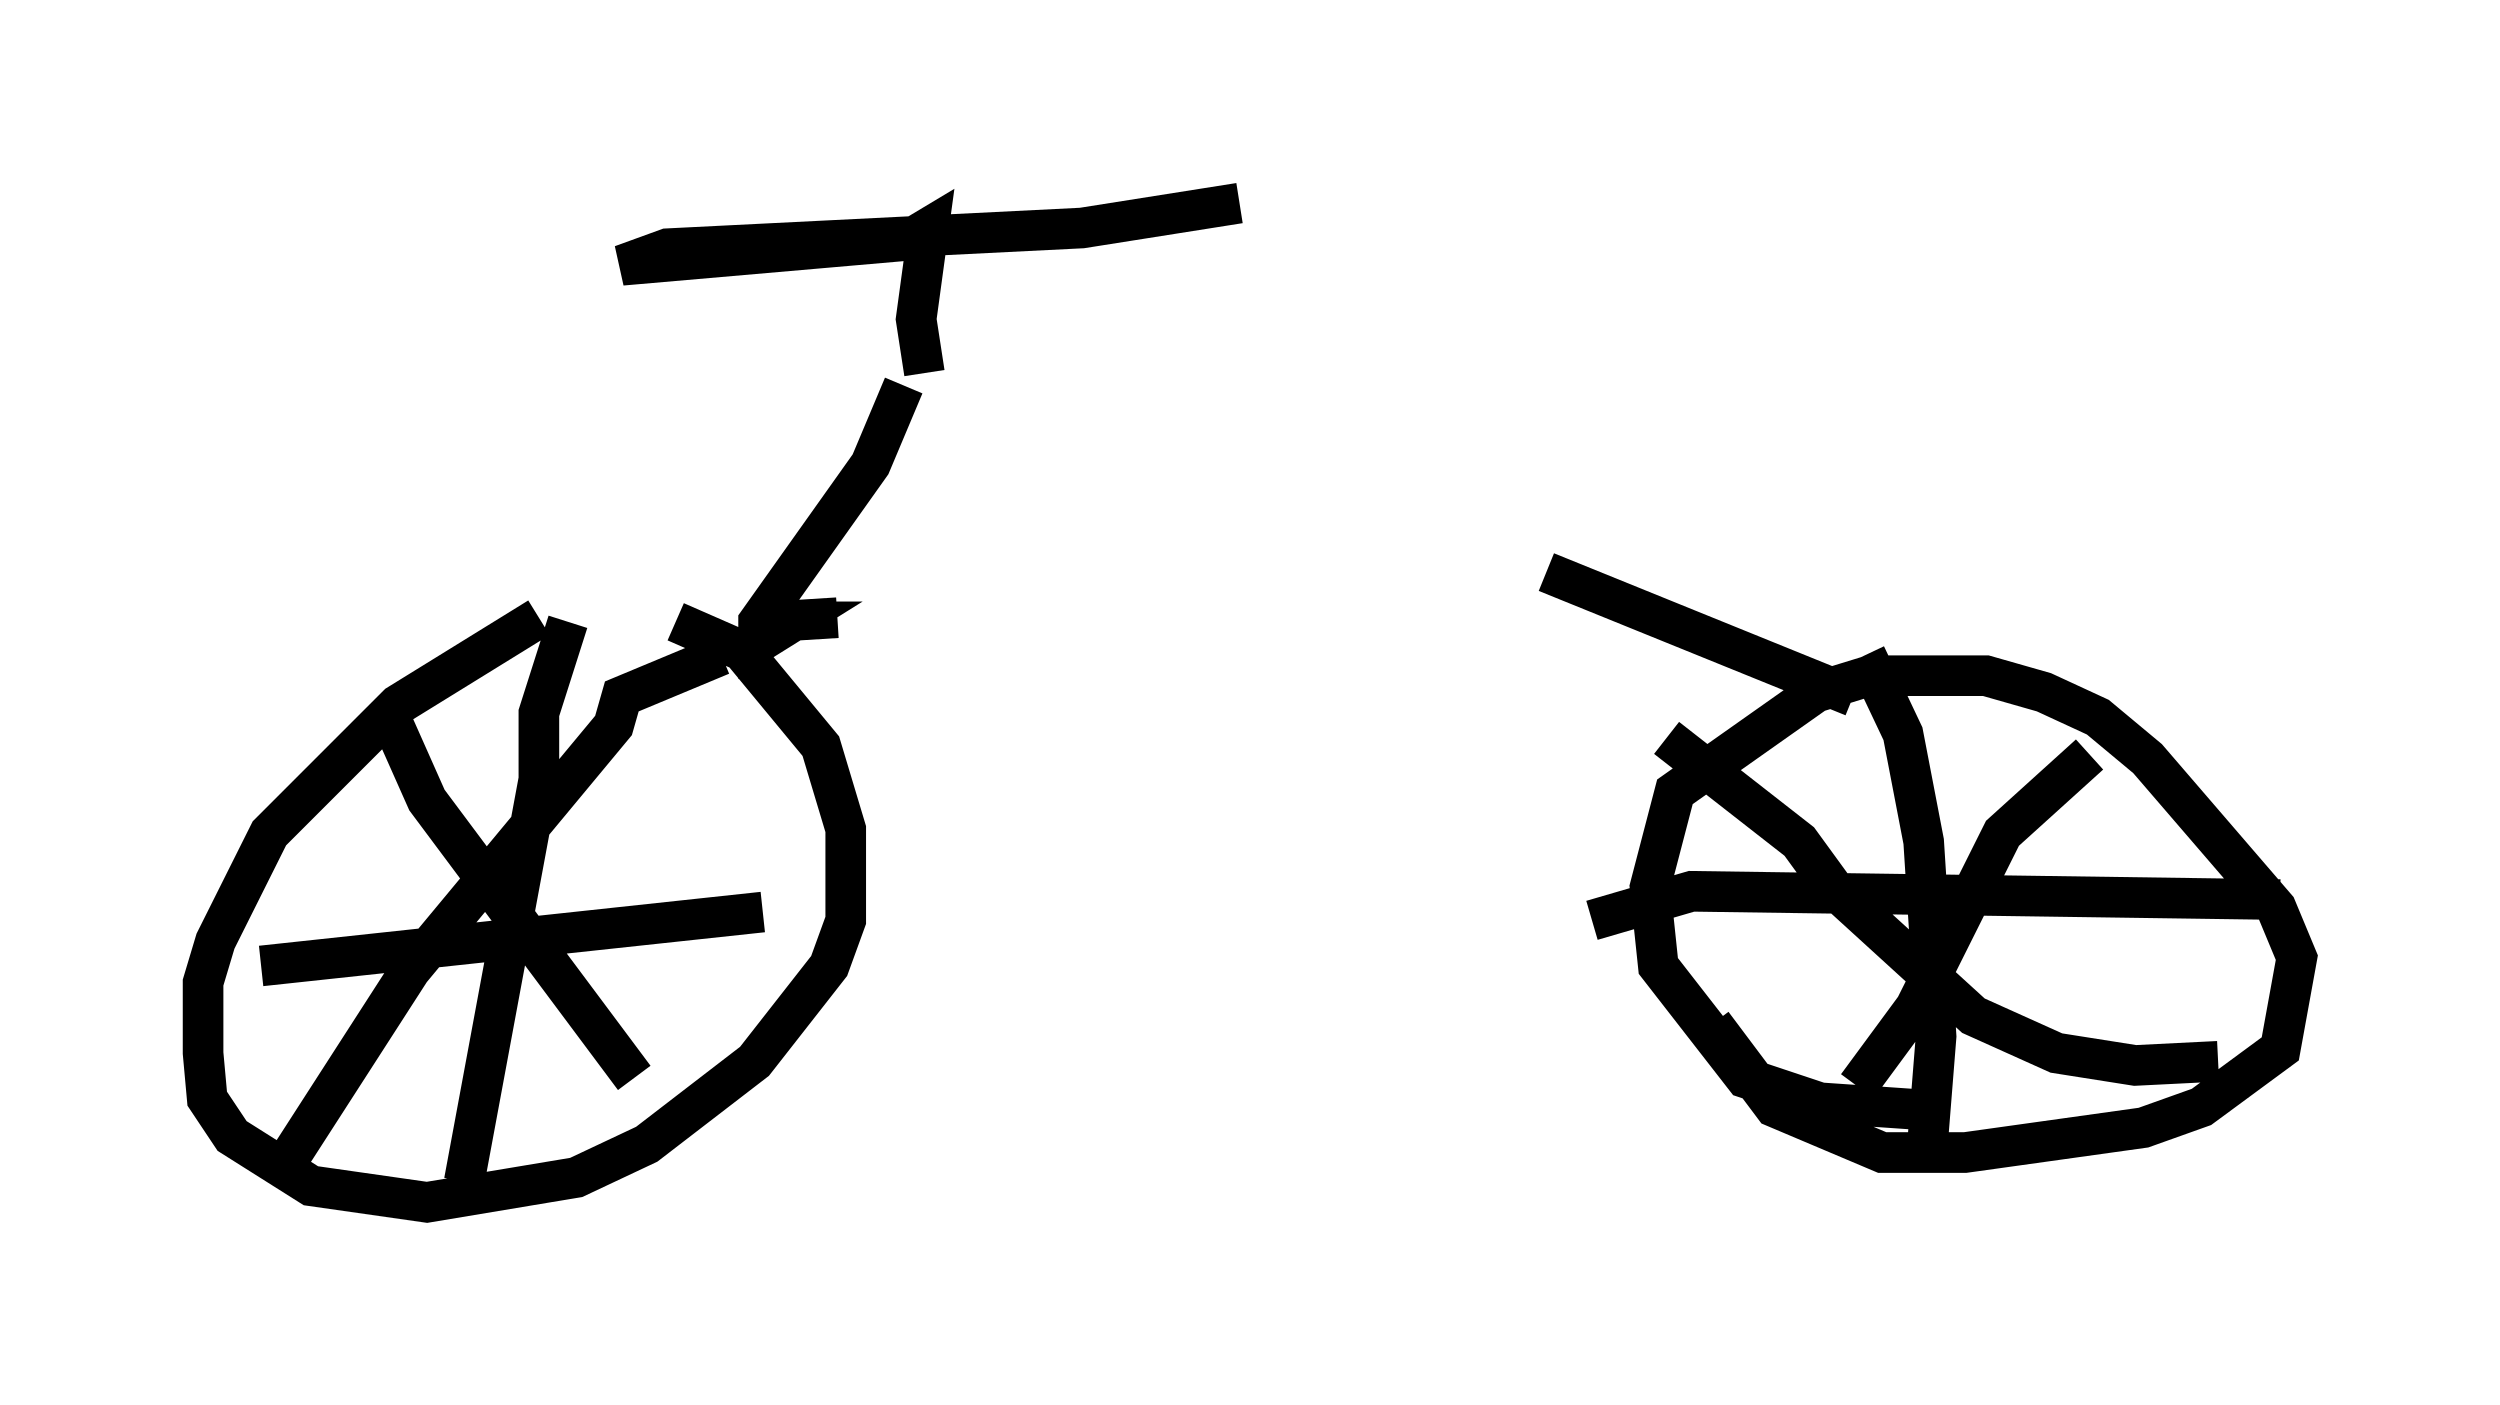 <?xml version="1.0" encoding="utf-8" ?>
<svg baseProfile="full" height="34.602" version="1.1" width="61.553" xmlns="http://www.w3.org/2000/svg" xmlns:ev="http://www.w3.org/2001/xml-events" xmlns:xlink="http://www.w3.org/1999/xlink"><defs /><rect fill="white" height="34.602" width="61.553" x="0" y="0" /><path d="M15.515, 15.311 m-2.246, -0.102 l-3.471, 2.144 -3.165, 3.165 l-1.327, 2.654 -0.306, 1.021 l0.0, 1.735 0.102, 1.123 l0.613, 0.919 1.94, 1.225 l2.858, 0.408 3.675, -0.613 l1.735, -0.817 2.654, -2.042 l1.838, -2.348 0.408, -1.123 l0.0, -2.246 -0.613, -2.042 l-1.94, -2.348 -1.633, -0.715 m-6.942, 2.552 l0.817, 1.838 5.104, 6.84 m2.144, -10.413 l-2.45, 1.021 -0.204, 0.715 l-5.002, 6.023 -2.96, 4.594 m-0.715, -4.696 l12.352, -1.327 m-4.798, -7.146 l-0.715, 2.246 0.0, 1.633 l-1.838, 9.902 m36.342, -1.735 l-2.96, -0.204 -1.838, -0.613 l-2.144, -2.756 -0.204, -1.94 l0.613, -2.348 3.471, -2.45 l1.327, -0.408 2.858, 0.0 l1.429, 0.408 1.327, 0.613 l1.225, 1.021 3.165, 3.675 l0.51, 1.225 -0.408, 2.246 l-1.94, 1.429 -1.429, 0.51 l-4.39, 0.613 -2.042, 0.0 l-2.654, -1.123 -1.531, -2.042 m3.777, -9.086 l0.919, 1.94 0.51, 2.654 l0.306, 4.798 -0.204, 2.552 m-8.269, -5.41 l2.45, -0.715 14.496, 0.204 m-15.109, -3.981 l3.267, 2.552 0.817, 1.123 l3.471, 3.165 2.042, 0.919 l1.94, 0.306 2.042, -0.102 m-3.165, -7.554 l-2.144, 1.94 -2.144, 4.288 l-1.429, 1.94 m-25.113, -11.536 l-1.633, 0.102 0.51, 0.0 l-0.817, 0.51 0.0, -0.51 l2.756, -3.879 0.817, -1.94 m0.51, -0.306 l-0.204, -1.327 0.306, -2.246 l-0.51, 0.306 -7.044, 0.613 l1.123, -0.408 10.208, -0.51 l3.879, -0.613 m15.109, 12.148 l-7.554, -3.063 " fill="none" stroke="black" stroke-width="1" /></svg>